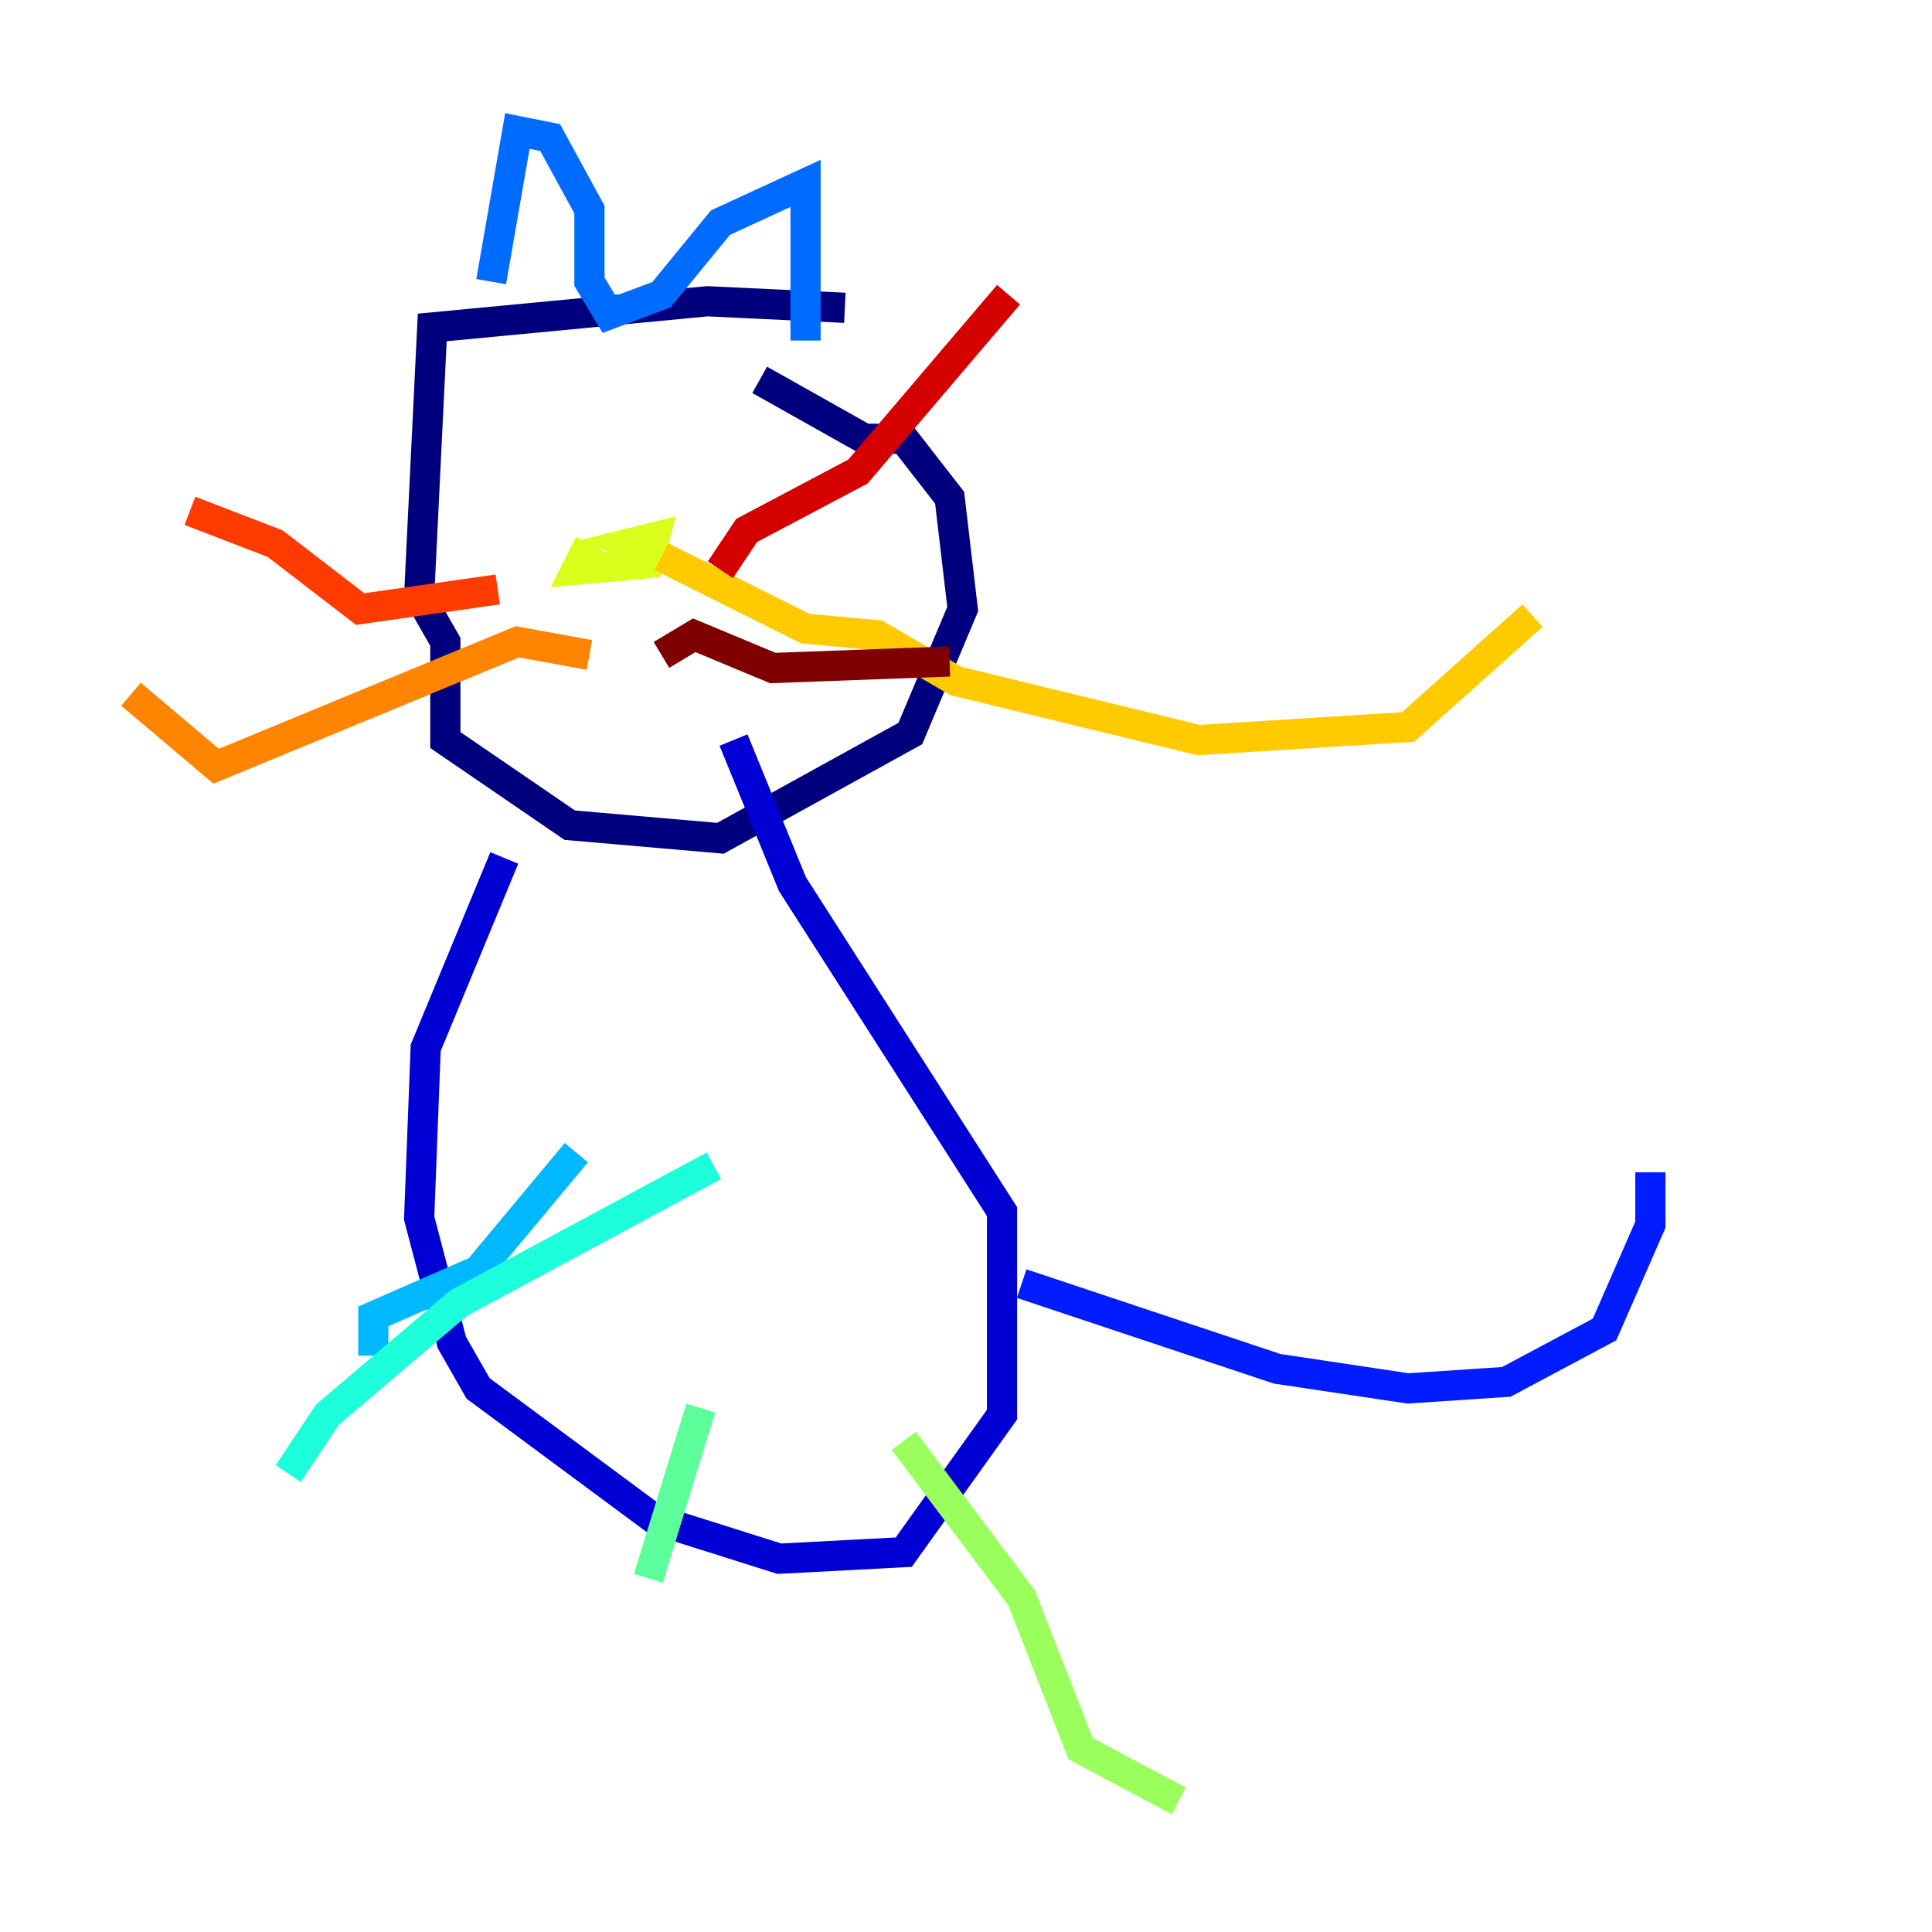 <?xml version="1.0" encoding="utf-8" ?>
<svg baseProfile="tiny" height="128" version="1.2" viewBox="0,0,128,128" width="128" xmlns="http://www.w3.org/2000/svg" xmlns:ev="http://www.w3.org/2001/xml-events" xmlns:xlink="http://www.w3.org/1999/xlink"><defs /><polyline fill="none" points="55.973,20.393 46.861,19.959 28.637,21.695 27.77,39.485 29.505,42.522 29.505,49.031 37.749,54.671 47.729,55.539 60.312,48.597 63.783,40.352 62.915,32.976 59.878,29.071 57.275,29.071 50.332,25.166" stroke="#00007f" stroke-width="2" /><polyline fill="none" points="33.41,56.841 28.203,69.424 27.77,80.705 29.939,88.949 31.675,91.986 43.39,100.664 51.634,103.268 59.878,102.834 66.386,93.722 66.386,80.271 52.502,58.576 48.597,49.031" stroke="#0000d5" stroke-width="2" /><polyline fill="none" points="67.688,85.044 84.61,90.685 93.288,91.986 99.797,91.552 106.305,88.081 109.342,81.139 109.342,77.668" stroke="#001cff" stroke-width="2" /><polyline fill="none" points="32.542,18.658 34.278,8.678 36.447,9.112 39.051,13.885 39.051,18.658 40.352,20.827 43.824,19.525 47.729,14.752 53.37,12.149 53.37,22.563" stroke="#006cff" stroke-width="2" /><polyline fill="none" points="38.183,76.366 31.675,84.176 24.732,87.214 24.732,89.817" stroke="#00b8ff" stroke-width="2" /><polyline fill="none" points="47.295,77.234 30.373,86.346 21.695,93.722 19.091,97.627" stroke="#1cffda" stroke-width="2" /><polyline fill="none" points="46.427,93.288 42.956,104.57" stroke="#5cff9a" stroke-width="2" /><polyline fill="none" points="59.878,95.458 67.688,105.871 71.593,115.851 78.102,119.322" stroke="#9aff5c" stroke-width="2" /><polyline fill="none" points="39.051,36.014 38.183,37.749 42.956,37.315 43.39,35.58 41.654,36.014 43.824,36.881" stroke="#daff1c" stroke-width="2" /><polyline fill="none" points="43.824,36.881 53.37,41.654 58.142,42.088 63.349,45.125 79.403,49.031 93.288,48.163 101.532,40.786" stroke="#ffcb00" stroke-width="2" /><polyline fill="none" points="39.051,43.39 34.278,42.522 14.319,50.766 8.678,45.993" stroke="#ff8500" stroke-width="2" /><polyline fill="none" points="32.976,39.051 23.864,40.352 18.224,36.014 12.583,33.844" stroke="#ff3b00" stroke-width="2" /><polyline fill="none" points="47.729,37.749 49.464,35.146 56.841,31.241 66.82,19.525" stroke="#d50000" stroke-width="2" /><polyline fill="none" points="43.824,43.39 45.993,42.088 51.2,44.258 62.915,43.824" stroke="#7f0000" stroke-width="2" /></svg>